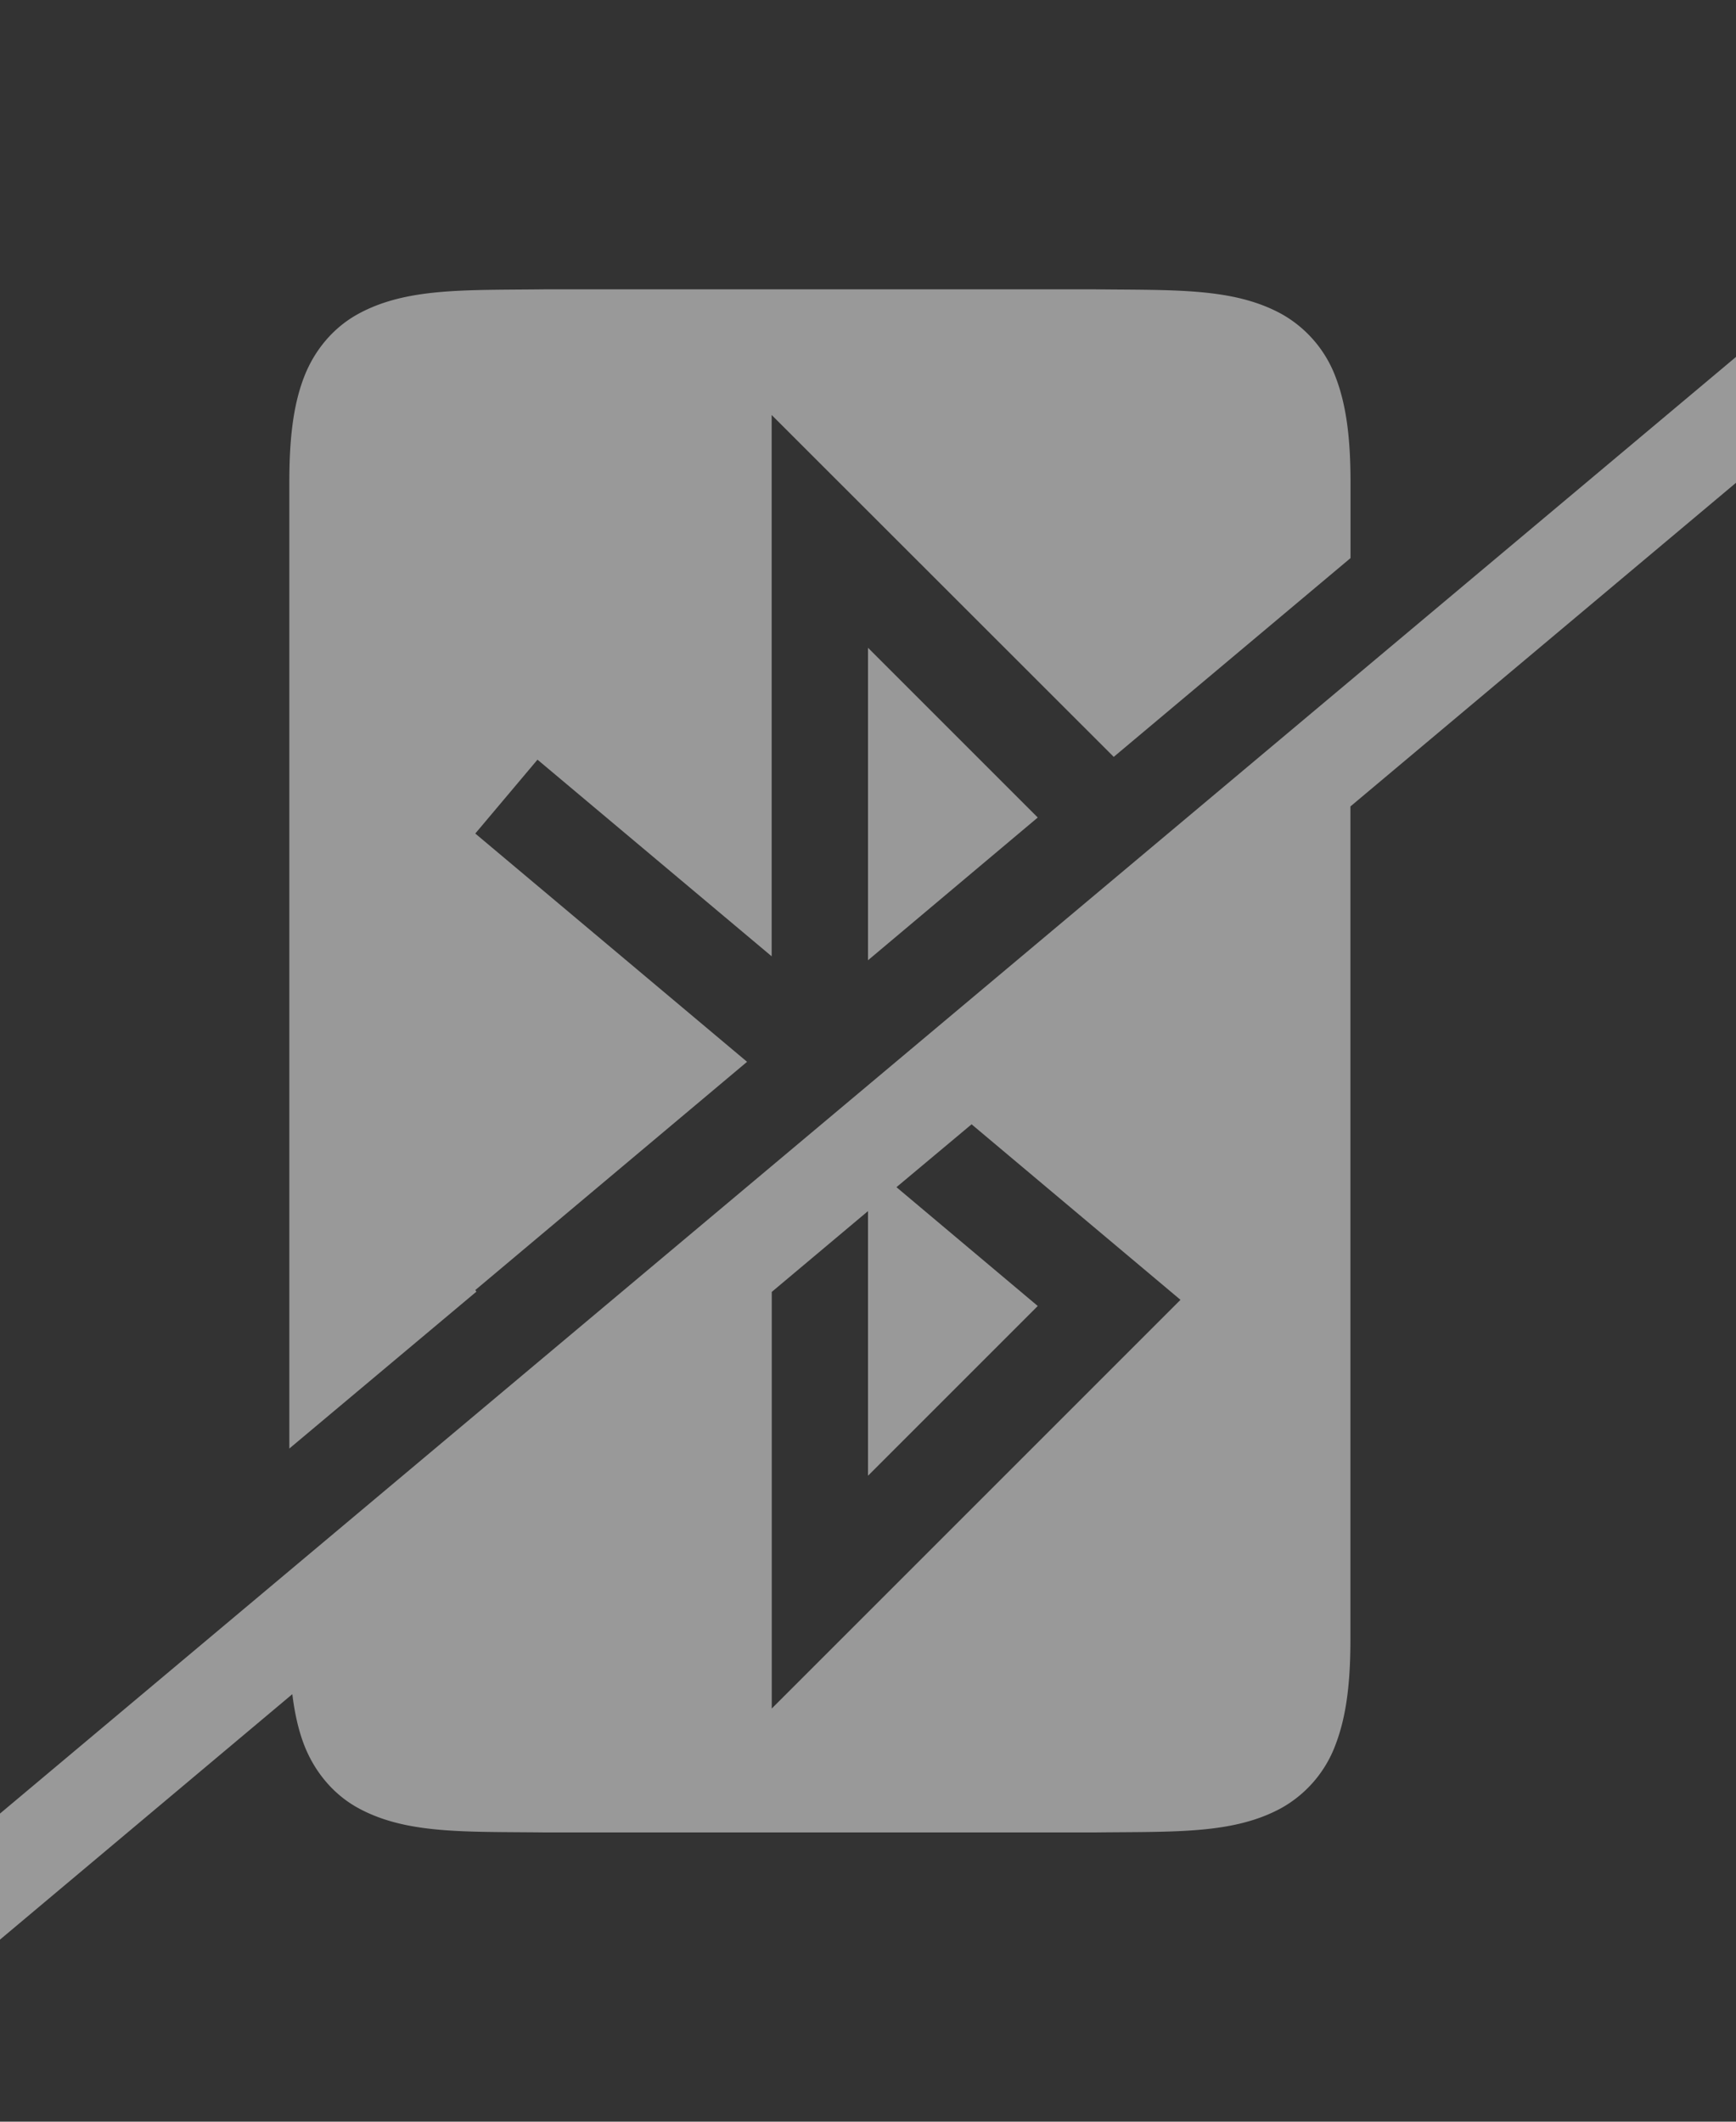 <svg version="1.0" viewBox="0 0 18 22" xmlns="http://www.w3.org/2000/svg">
 <rect x="0" y="0" width="18" height="22" fill="#333333" stroke="none"/>
 <path d="m5.662 3c-0.838 0.01-1.45-0.02-1.953 0.258-0.25 0.138-0.451 0.371-0.561 0.664-0.11 0.292-0.148 0.64-0.148 1.078v10.02l1.94-1.627-0.012-0.016 2.818-2.367-2.818-2.367 0.645-0.766 2.428 2.039v-5.613l3.547 3.545 2.455-2.061v-0.787c0-0.438-0.04-0.786-0.15-1.078a1.253 1.253 0 0 0-0.561-0.664c-0.502-0.277-1.114-0.248-1.953-0.258h-5.674zm12.338 0.701-18 15.104v1.307l3.031-2.545c0.023 0.188 0.06 0.359 0.117 0.512 0.11 0.293 0.311 0.528 0.561 0.666 0.502 0.277 1.115 0.246 1.953 0.256h5.676c0.839-0.01 1.451 0.021 1.953-0.256a1.25 1.25 0 0 0 0.561-0.666c0.11-0.292 0.15-0.64 0.15-1.078v-8.639l3.998-3.356zm-9 3.016v3.24l1.76-1.48zm1.074 4.941 2.166 1.82-4.238 4.238v-4.32l0.998-0.838v2.744l1.76-1.76-1.465-1.232z" fill="#fff" opacity=".5" style="isolation:auto;mix-blend-mode:normal;shape-padding:0;text-decoration-color:#000000;text-decoration-line:none;text-decoration-style:solid;text-indent:0;text-transform:none"/>
</svg>
